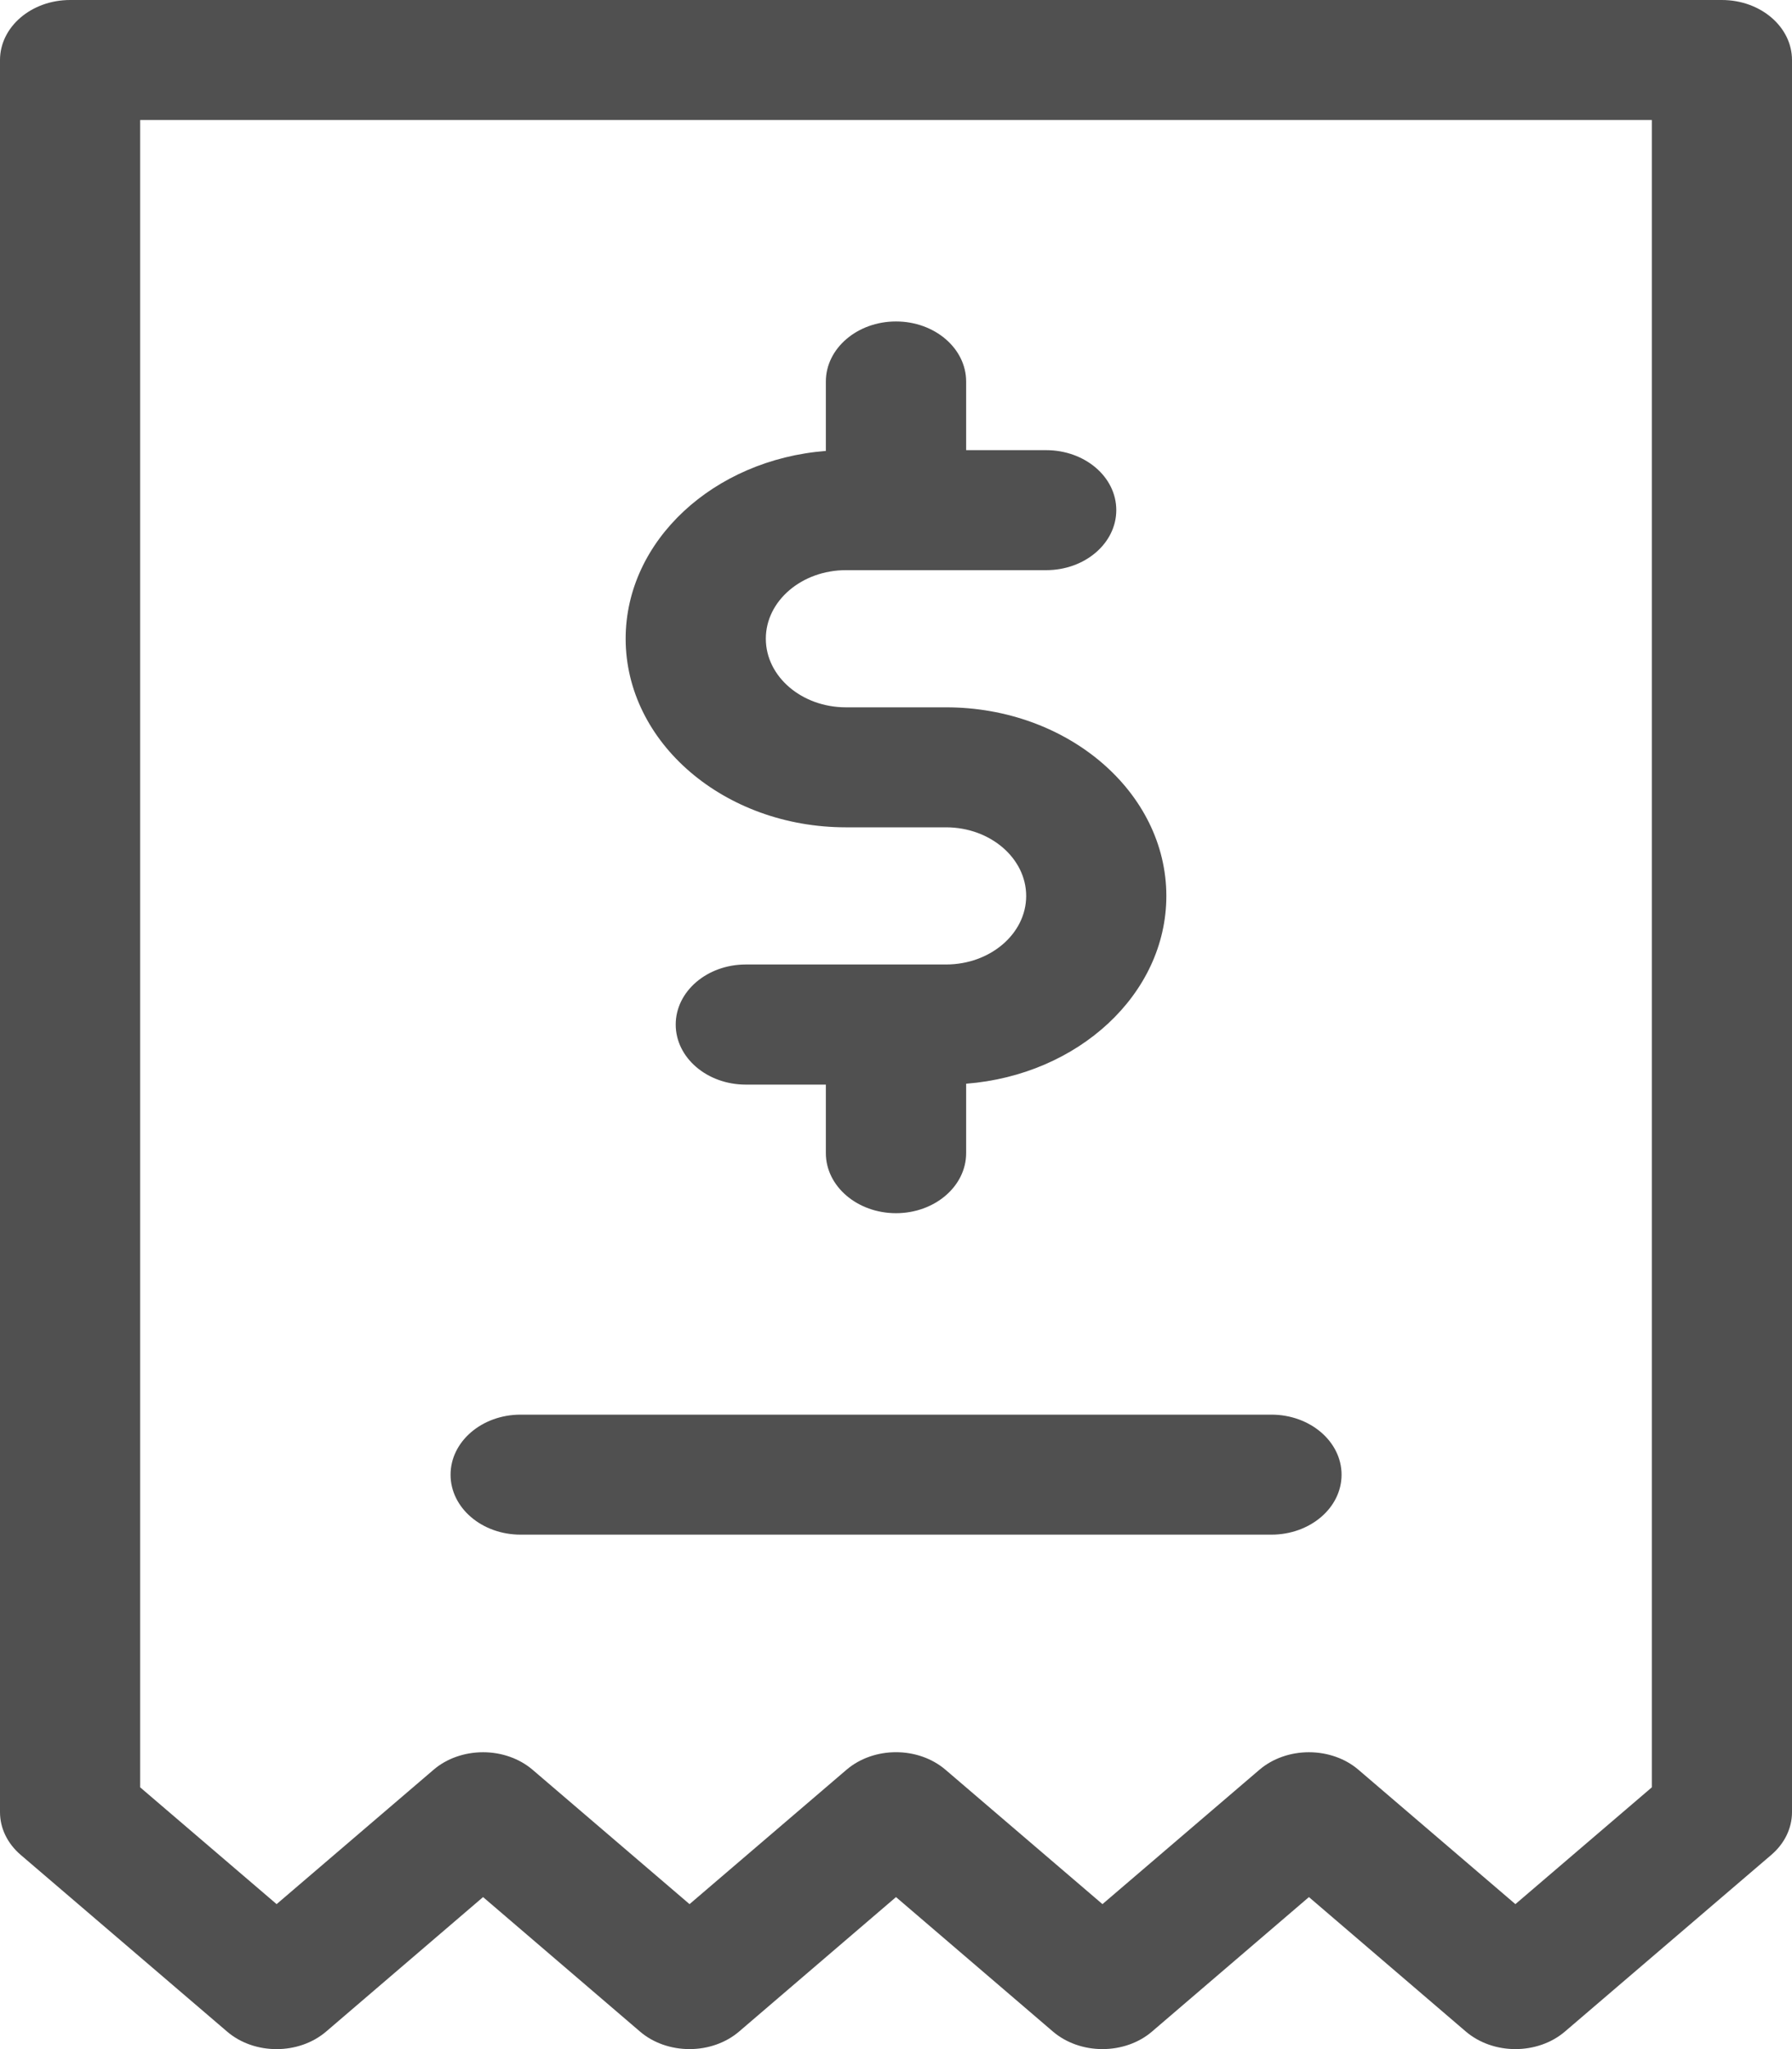 <svg width="14" height="16" viewBox="0 0 14 16" fill="none" xmlns="http://www.w3.org/2000/svg">
<path d="M7.391 5.523H6.609C6.264 5.523 5.983 5.283 5.983 4.987C5.983 4.692 6.264 4.452 6.609 4.452H8.173C8.476 4.452 8.721 4.242 8.721 3.983C8.721 3.724 8.476 3.515 8.173 3.515H7.548V2.979C7.548 2.72 7.302 2.51 7 2.51C6.698 2.51 6.452 2.72 6.452 2.979V3.521C5.577 3.589 4.888 4.221 4.888 4.987C4.888 5.8 5.66 6.46 6.609 6.46H7.391C7.736 6.46 8.017 6.701 8.017 6.996C8.017 7.291 7.736 7.531 7.391 7.531H5.827C5.524 7.531 5.279 7.741 5.279 8C5.279 8.259 5.524 8.469 5.827 8.469H6.452V9.004C6.452 9.263 6.698 9.473 7 9.473C7.302 9.473 7.548 9.263 7.548 9.004V8.462C8.423 8.394 9.112 7.763 9.112 6.996C9.112 6.184 8.34 5.523 7.391 5.523Z" fill="#505050"/>
<path d="M9.933 11.046H4.067C3.765 11.046 3.52 11.256 3.52 11.515C3.52 11.774 3.765 11.983 4.067 11.983H9.933C10.235 11.983 10.481 11.774 10.481 11.515C10.481 11.256 10.235 11.046 9.933 11.046Z" fill="#505050"/>
<path d="M13.452 0H0.548C0.245 0 0 0.21 0 0.469V14.15C0 14.275 0.058 14.394 0.16 14.482L1.774 15.863C1.987 16.046 2.334 16.046 2.548 15.863L3.774 14.813L5 15.863C5.102 15.951 5.242 16 5.387 16C5.532 16 5.671 15.951 5.774 15.863L7 14.813L8.226 15.863C8.329 15.951 8.468 16 8.613 16C8.758 16 8.898 15.951 9 15.863L10.226 14.813L11.452 15.863C11.559 15.954 11.699 16 11.839 16C11.979 16 12.12 15.954 12.226 15.863L13.84 14.482C13.942 14.394 14 14.275 14 14.15V0.469C14 0.21 13.755 0 13.452 0ZM11.839 14.868L10.613 13.819C10.511 13.731 10.371 13.682 10.226 13.682C10.081 13.682 9.942 13.731 9.839 13.819L8.613 14.868L7.387 13.819C7.173 13.636 6.827 13.636 6.613 13.819L5.387 14.868L4.161 13.819C4.058 13.731 3.919 13.682 3.774 13.682C3.629 13.682 3.489 13.731 3.387 13.819L2.161 14.868L1.095 13.956V0.937H12.905V13.956H12.905L11.839 14.868Z" fill="#505050"/>
</svg>
